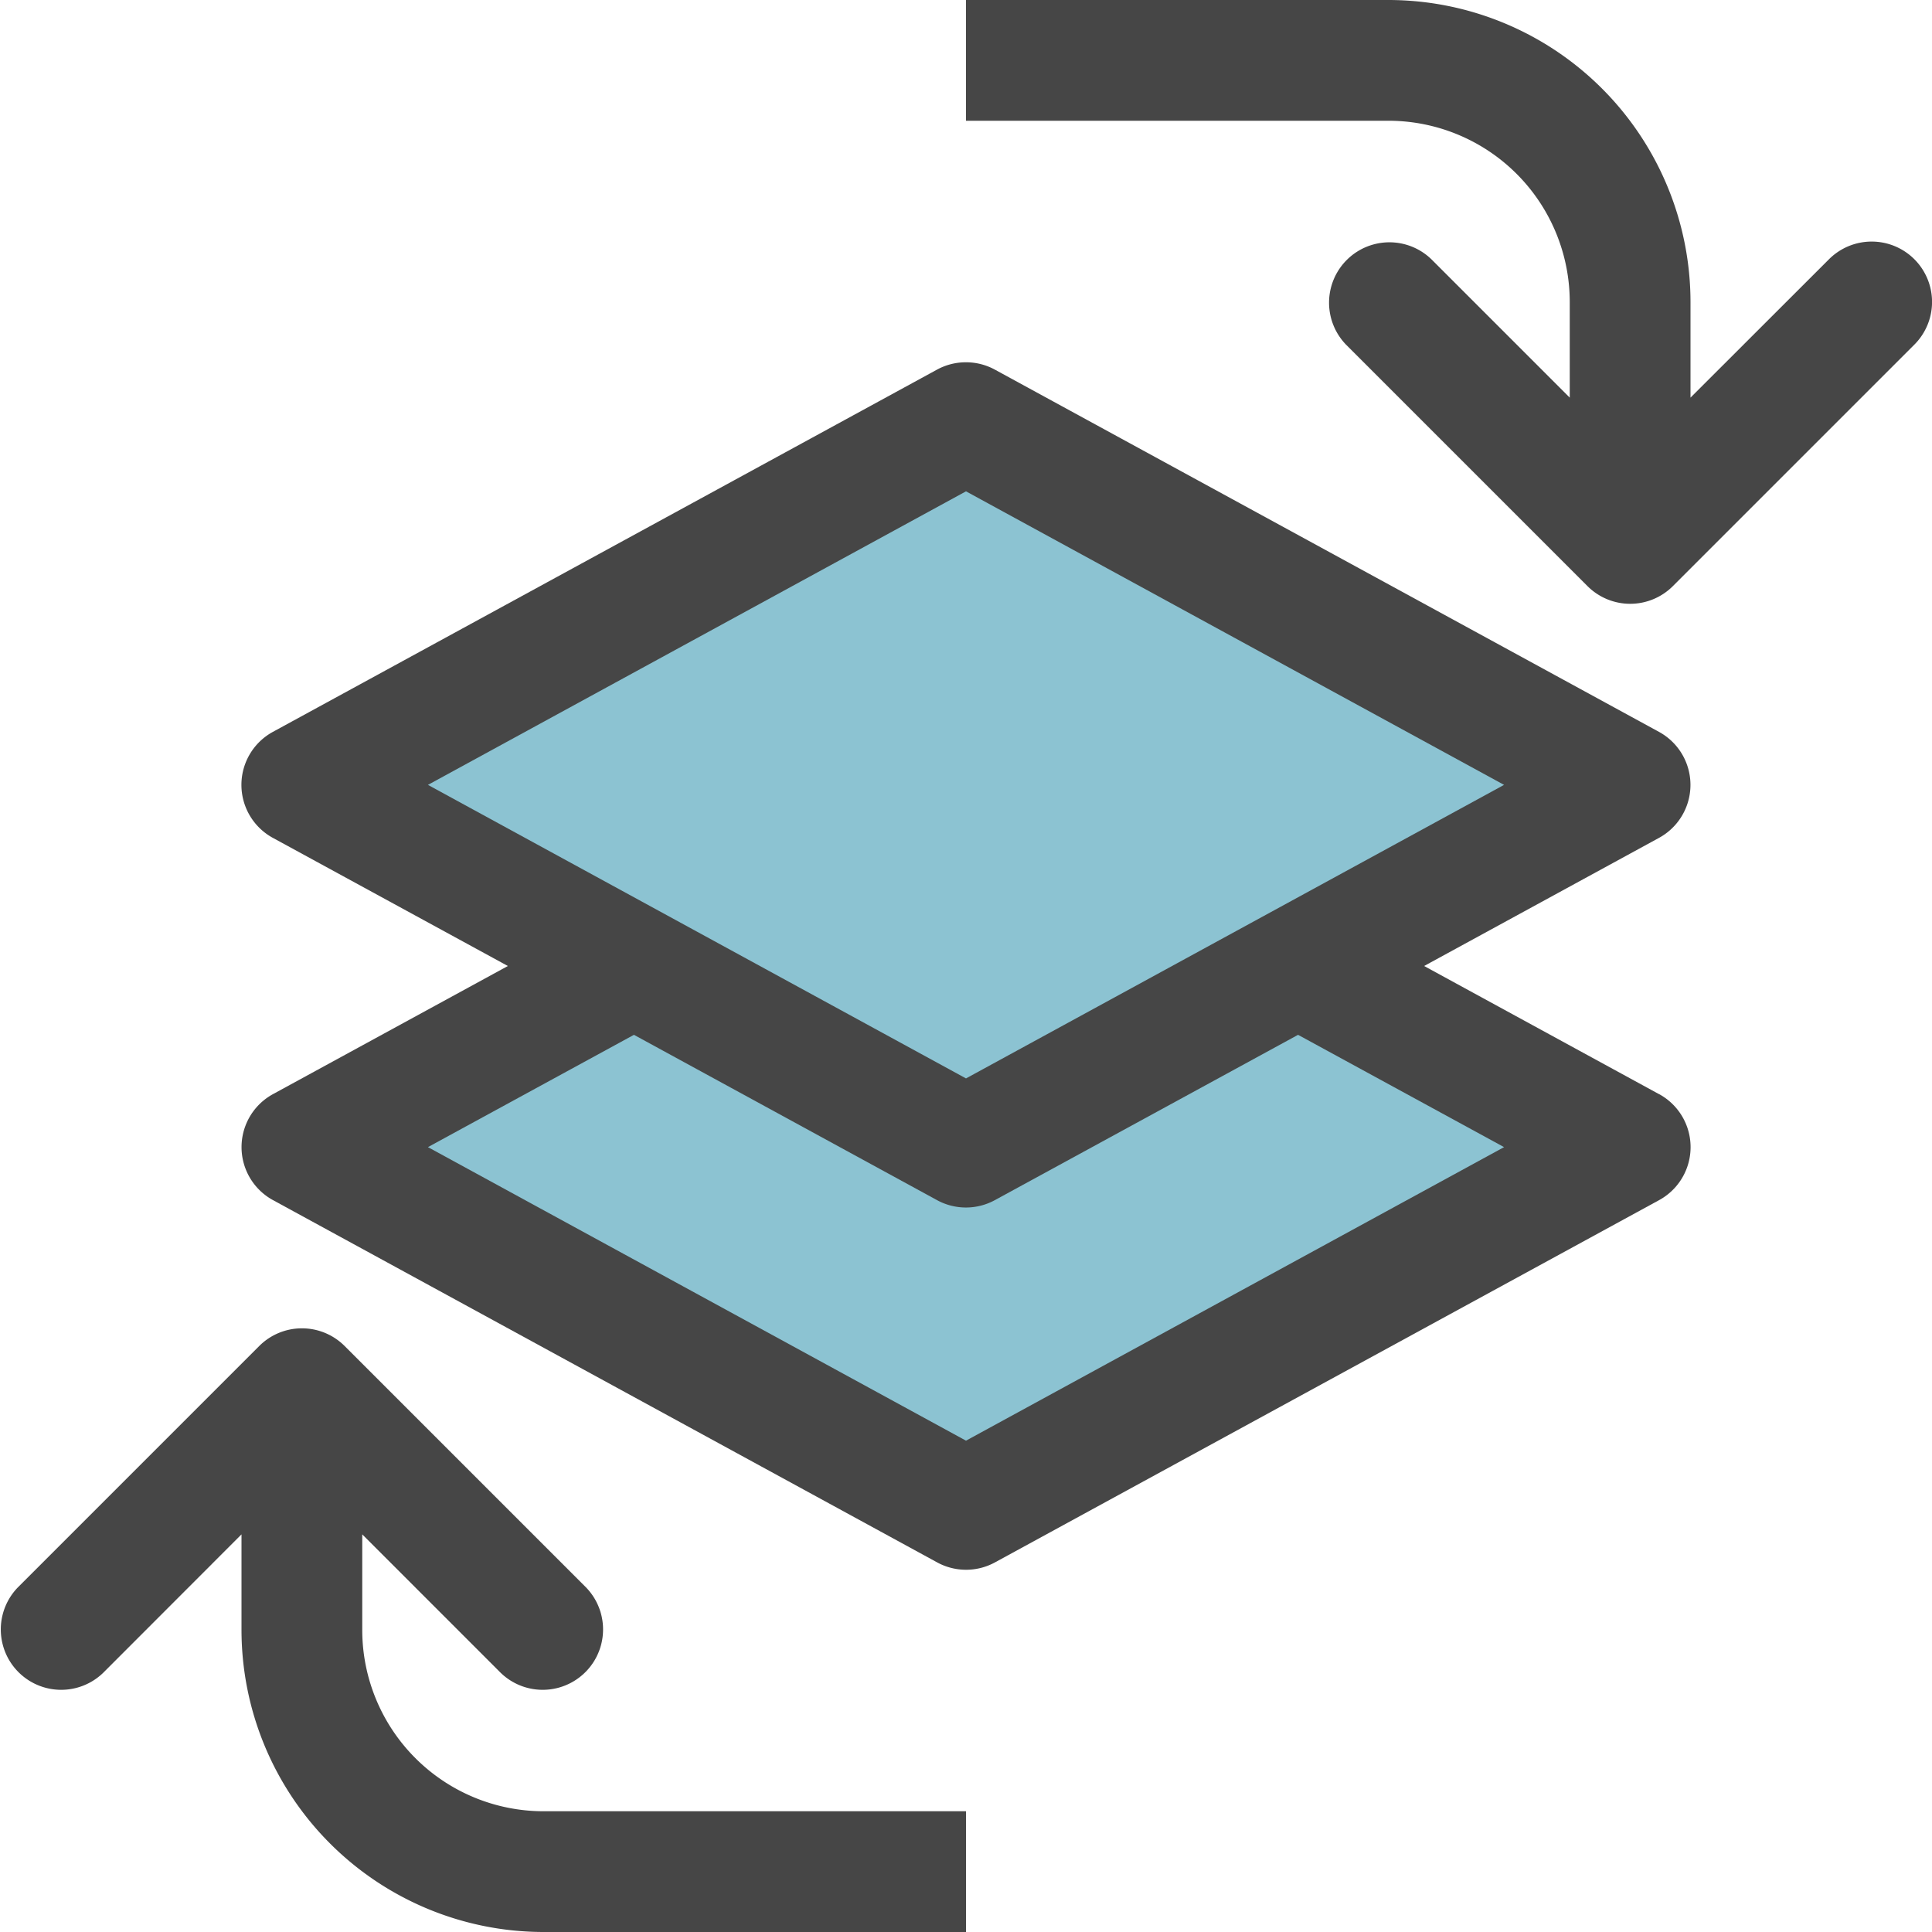 <svg id="Layer_1" data-name="Layer 1" xmlns="http://www.w3.org/2000/svg" viewBox="0 0 16 16">
  <path d="M13.739,9.061,11.794,8l1.945-1.061a.5.5,0,0,0,0-.878l-5.5-3a.502.502,0,0,0-.479,0l-5.5,3a.5.5,0,0,0,0,.878L4.206,8,2.261,9.061a.5.5,0,0,0,0,.878l5.5,3a.5.5,0,0,0,.479,0l5.5-3a.5.5,0,0,0,0-.878Z" fill="#464646"/>
    <path d="M15.854,2.147a.5.5,0,0,0-.707,0L14,3.293V2.5A2.503,2.503,0,0,0,11.5,0H8V1h3.5A1.502,1.502,0,0,1,13,2.5v.793L11.854,2.147a.5.5,0,0,0-.707.707l2,2a.5.5,0,0,0,.707,0l2-2A.5.5,0,0,0,15.854,2.147Z" fill="#464646"/>
    <path d="M3,13.5v-.793l1.147,1.147a.5.5,0,0,0,.707-.707l-2-2a.5.5,0,0,0-.707,0l-2,2a.5.5,0,0,0,.707.707L2,12.707V13.5A2.503,2.503,0,0,0,4.5,16H8V15H4.5A1.502,1.502,0,0,1,3,13.5Z" fill="#464646"/>
  <polygon points="3.544 6.5 8 8.931 12.456 6.5 8 4.069 3.544 6.5" fill="#8cc3d2"/>
  <path d="M8.239,9.939a.5.5,0,0,1-.479,0L5.25,8.57,3.544,9.5,8,11.931,12.456,9.5,10.75,8.57Z" fill="#8cc3d2"/>
</svg>
